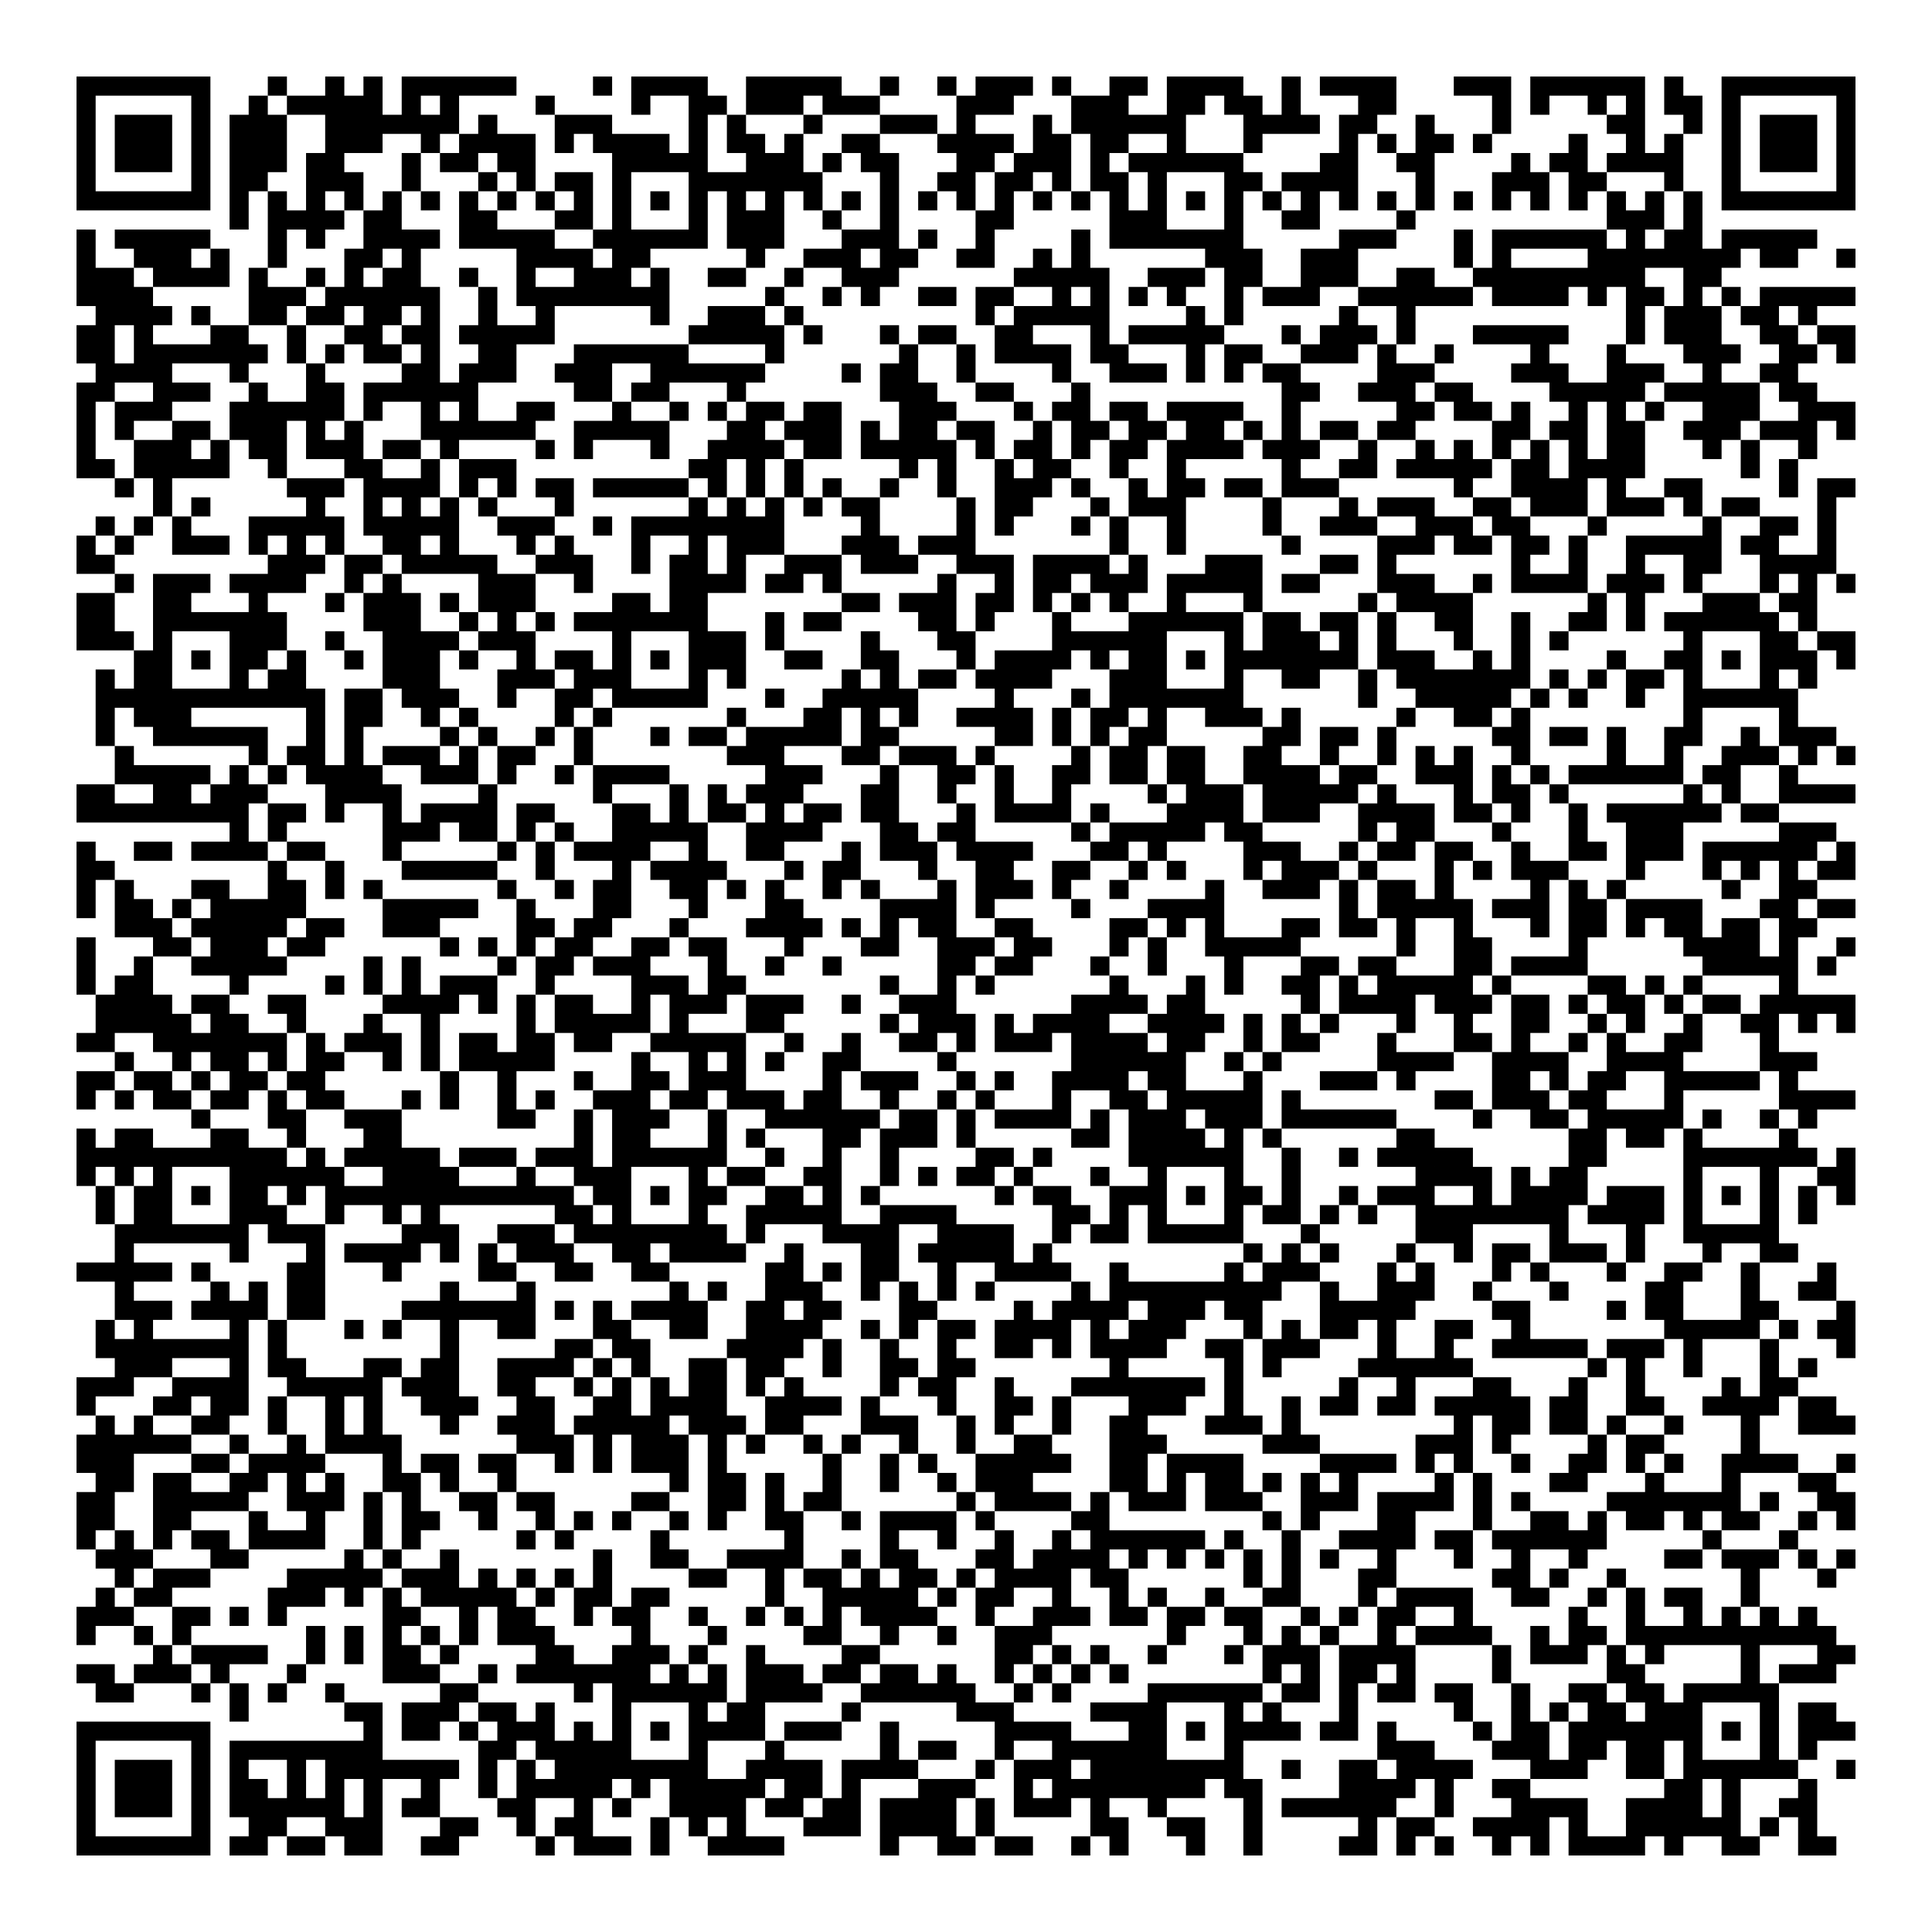 ﻿<?xml version="1.0" encoding="UTF-8"?>
<!DOCTYPE svg PUBLIC "-//W3C//DTD SVG 1.1//EN" "http://www.w3.org/Graphics/SVG/1.1/DTD/svg11.dtd">
<svg xmlns="http://www.w3.org/2000/svg" version="1.1" viewBox="0 0 101 101" stroke="none">
	<rect width="100%" height="100%" fill="#ffffff"/>
	<path d="M4,4h7v1h-7z M14,4h1v1h-1z M17,4h1v6h-1z M19,4h1v4h-1z M21,4h6v1h-6z M31,4h1v1h-1z M33,4h4v1h-4z M39,4h3v2h-3z M42,4h2v1h-2z M46,4h1v1h-1z M49,4h1v1h-1z M51,4h2v2h-2z M53,4h1v1h-1z M55,4h1v1h-1z M58,4h1v4h-1z M59,4h1v1h-1z M61,4h1v5h-1z M62,4h3v1h-3z M67,4h1v3h-1z M69,4h4v1h-4z M76,4h3v1h-3z M80,4h6v1h-6z M87,4h1v2h-1z M90,4h7v1h-7z M4,5h1v6h-1z M10,5h1v6h-1z M13,5h1v5h-1z M15,5h2v1h-2z M18,5h1v3h-1z M21,5h1v2h-1z M23,5h1v2h-1z M28,5h1v1h-1z M33,5h1v1h-1z M36,5h1v8h-1z M37,5h1v1h-1z M43,5h3v1h-3z M50,5h1v6h-1z M56,5h2v2h-2z M62,5h1v1h-1z M64,5h2v1h-2z M71,5h2v1h-2z M78,5h1v2h-1z M80,5h1v1h-1z M83,5h1v1h-1z M85,5h1v4h-1z M88,5h1v2h-1z M90,5h1v6h-1z M96,5h1v6h-1z M6,6h3v3h-3z M12,6h1v6h-1z M14,6h1v3h-1z M20,6h1v1h-1z M22,6h1v2h-1z M25,6h1v2h-1z M29,6h3v1h-3z M38,6h1v2h-1z M42,6h1v1h-1z M46,6h3v1h-3z M54,6h1v3h-1z M59,6h2v1h-2z M65,6h2v1h-2z M68,6h1v1h-1z M70,6h1v5h-1z M71,6h1v1h-1z M74,6h1v5h-1z M84,6h1v1h-1z M92,6h3v3h-3z M24,7h1v2h-1z M26,7h2v2h-2z M29,7h1v1h-1z M31,7h4v1h-4z M39,7h1v3h-1z M41,7h1v3h-1z M44,7h2v1h-2z M49,7h1v1h-1z M51,7h2v1h-2z M55,7h1v3h-1z M57,7h1v3h-1z M65,7h1v1h-1z M72,7h1v1h-1z M75,7h1v1h-1z M77,7h1v1h-1z M82,7h1v4h-1z M87,7h1v3h-1z M16,8h1v5h-1z M21,8h1v2h-1z M23,8h1v1h-1z M32,8h1v8h-1z M33,8h3v1h-3z M40,8h1v5h-1z M43,8h1v1h-1z M45,8h2v1h-2z M51,8h1v1h-1z M53,8h1v2h-1z M59,8h2v1h-2z M62,8h3v1h-3z M69,8h1v2h-1z M73,8h1v1h-1z M79,8h1v2h-1z M81,8h1v1h-1z M84,8h1v1h-1z M86,8h1v1h-1z M18,9h1v2h-1z M25,9h1v1h-1z M27,9h1v1h-1z M29,9h2v1h-2z M37,9h2v1h-2z M42,9h1v2h-1z M46,9h1v6h-1z M49,9h1v1h-1z M52,9h1v3h-1z M58,9h1v4h-1z M60,9h1v4h-1z M64,9h1v8h-1z M65,9h1v1h-1z M67,9h2v1h-2z M78,9h1v2h-1z M80,9h1v2h-1z M83,9h1v1h-1z M5,10h5v1h-5z M14,10h1v4h-1z M20,10h1v3h-1z M22,10h1v1h-1z M24,10h1v3h-1z M26,10h1v1h-1z M28,10h1v1h-1z M30,10h1v2h-1z M34,10h1v1h-1z M38,10h1v3h-1z M44,10h1v1h-1z M48,10h1v1h-1z M54,10h1v1h-1z M56,10h1v1h-1z M62,10h1v1h-1z M66,10h1v1h-1z M68,10h1v2h-1z M72,10h1v1h-1z M76,10h1v1h-1z M84,10h1v2h-1z M86,10h1v2h-1z M88,10h1v9h-1z M91,10h5v1h-5z M15,11h1v1h-1z M17,11h1v1h-1z M19,11h1v3h-1z M25,11h1v2h-1z M29,11h1v1h-1z M39,11h1v3h-1z M43,11h1v1h-1z M51,11h1v3h-1z M59,11h1v2h-1z M67,11h1v1h-1z M73,11h1v1h-1z M85,11h1v7h-1z M4,12h1v4h-1z M6,12h5v1h-5z M21,12h1v4h-1z M22,12h1v1h-1z M26,12h3v1h-3z M31,12h1v1h-1z M33,12h3v1h-3z M44,12h1v3h-1z M45,12h1v1h-1z M48,12h1v1h-1z M56,12h1v3h-1z M61,12h3v1h-3z M70,12h3v1h-3z M76,12h1v2h-1z M78,12h6v1h-6z M87,12h1v2h-1z M90,12h5v1h-5z M7,13h3v1h-3z M11,13h1v2h-1z M18,13h1v3h-1z M27,13h4v1h-4z M33,13h1v1h-1z M42,13h2v1h-2z M47,13h1v1h-1z M50,13h1v1h-1z M54,13h1v2h-1z M63,13h1v1h-1z M65,13h1v2h-1z M68,13h3v2h-3z M78,13h1v3h-1z M83,13h2v2h-2z M86,13h1v1h-1z M89,13h2v1h-2z M92,13h2v1h-2z M96,13h1v1h-1z M5,14h1v7h-1z M6,14h1v3h-1z M8,14h3v1h-3z M13,14h1v3h-1z M16,14h1v1h-1z M20,14h1v3h-1z M24,14h1v1h-1z M27,14h1v2h-1z M30,14h2v2h-2z M34,14h1v3h-1z M37,14h2v1h-2z M41,14h1v1h-1z M45,14h1v2h-1z M53,14h1v1h-1z M55,14h1v3h-1z M57,14h1v5h-1z M60,14h3v1h-3z M73,14h2v2h-2z M77,14h1v1h-1z M79,14h3v2h-3z M82,14h1v1h-1z M89,14h1v1h-1z M7,15h1v5h-1z M14,15h2v1h-2z M17,15h1v2h-1z M19,15h1v4h-1z M22,15h1v8h-1z M25,15h1v5h-1z M28,15h1v3h-1z M29,15h1v1h-1z M33,15h1v1h-1z M40,15h1v1h-1z M43,15h1v1h-1z M48,15h2v1h-2z M51,15h2v1h-2z M59,15h1v1h-1z M61,15h1v1h-1z M66,15h3v1h-3z M71,15h2v1h-2z M75,15h2v1h-2z M83,15h1v1h-1z M86,15h1v1h-1z M90,15h1v1h-1z M92,15h5v1h-5z M8,16h1v1h-1z M10,16h1v1h-1z M14,16h1v1h-1z M16,16h1v1h-1z M37,16h3v2h-3z M41,16h1v1h-1z M51,16h1v1h-1z M53,16h1v3h-1z M54,16h1v1h-1z M56,16h1v1h-1z M62,16h1v4h-1z M70,16h1v3h-1z M73,16h1v2h-1z M87,16h1v2h-1z M89,16h1v8h-1z M91,16h2v1h-2z M94,16h1v1h-1z M4,17h1v2h-1z M11,17h2v2h-2z M15,17h1v2h-1z M18,17h1v1h-1z M21,17h1v1h-1z M24,17h1v1h-1z M26,17h1v3h-1z M27,17h1v1h-1z M36,17h1v1h-1z M40,17h1v2h-1z M42,17h1v1h-1z M46,17h1v1h-1z M48,17h2v1h-2z M52,17h1v2h-1z M59,17h3v1h-3z M63,17h1v1h-1z M67,17h1v1h-1z M69,17h1v2h-1z M71,17h1v1h-1z M77,17h5v1h-5z M92,17h2v1h-2z M95,17h2v1h-2z M8,18h1v4h-1z M9,18h2v1h-2z M13,18h1v1h-1z M17,18h1v1h-1z M20,18h1v1h-1z M30,18h6v1h-6z M47,18h1v7h-1z M50,18h1v2h-1z M54,18h2v1h-2z M58,18h1v2h-1z M64,18h2v1h-2z M68,18h1v1h-1z M72,18h1v3h-1z M75,18h1v1h-1z M80,18h1v2h-1z M84,18h1v9h-1z M90,18h1v1h-1z M93,18h1v3h-1z M94,18h1v1h-1z M96,18h1v1h-1z M6,19h1v1h-1z M12,19h1v1h-1z M16,19h1v5h-1z M21,19h1v2h-1z M24,19h1v4h-1z M29,19h3v1h-3z M34,19h6v1h-6z M44,19h1v1h-1z M46,19h1v2h-1z M55,19h1v1h-1z M59,19h2v1h-2z M64,19h1v1h-1z M66,19h2v1h-2z M73,19h1v4h-1z M74,19h1v1h-1z M79,19h1v1h-1z M81,19h1v2h-1z M85,19h2v1h-2z M92,19h1v1h-1z M4,20h1v5h-1z M9,20h2v1h-2z M13,20h1v4h-1z M17,20h1v2h-1z M19,20h2v1h-2z M23,20h1v1h-1z M30,20h2v1h-2z M33,20h2v1h-2z M38,20h1v1h-1z M48,20h1v4h-1z M51,20h2v1h-2z M56,20h1v4h-1z M67,20h1v6h-1z M68,20h1v1h-1z M71,20h1v1h-1z M75,20h2v1h-2z M82,20h1v7h-1z M83,20h1v1h-1z M85,20h1v1h-1z M87,20h2v1h-2z M90,20h2v2h-2z M94,20h1v4h-1z M6,21h2v1h-2z M12,21h1v2h-1z M14,21h1v4h-1z M15,21h1v1h-1z M19,21h1v1h-1z M27,21h2v1h-2z M32,21h1v2h-1z M35,21h1v1h-1z M37,21h1v1h-1z M39,21h1v5h-1z M40,21h1v1h-1z M42,21h2v3h-2z M49,21h1v1h-1z M53,21h1v1h-1z M55,21h1v1h-1z M58,21h2v1h-2z M61,21h4v1h-4z M74,21h1v1h-1z M76,21h2v1h-2z M79,21h1v2h-1z M86,21h1v1h-1z M95,21h2v1h-2z M6,22h1v1h-1z M9,22h1v3h-1z M10,22h1v1h-1z M18,22h1v3h-1z M23,22h1v2h-1z M25,22h3v1h-3z M30,22h2v1h-2z M33,22h2v1h-2z M38,22h1v2h-1z M41,22h1v1h-1z M45,22h1v2h-1z M50,22h2v1h-2z M54,22h1v4h-1z M57,22h1v1h-1z M59,22h2v1h-2z M62,22h2v2h-2z M65,22h1v1h-1z M69,22h2v1h-2z M72,22h1v1h-1z M78,22h1v2h-1z M81,22h1v1h-1z M85,22h1v3h-1z M88,22h1v1h-1z M90,22h1v1h-1z M92,22h2v1h-2z M96,22h1v1h-1z M7,23h2v2h-2z M11,23h1v2h-1z M17,23h1v1h-1z M20,23h2v1h-2z M28,23h1v1h-1z M30,23h1v1h-1z M34,23h1v1h-1z M37,23h1v3h-1z M40,23h1v1h-1z M46,23h1v1h-1z M49,23h1v3h-1z M51,23h1v1h-1z M53,23h1v1h-1z M58,23h2v1h-2z M61,23h1v6h-1z M64,23h1v1h-1z M66,23h1v1h-1z M68,23h1v1h-1z M71,23h1v2h-1z M74,23h1v2h-1z M76,23h1v3h-1z M80,23h1v4h-1z M91,23h1v2h-1z M5,24h1v1h-1z M10,24h1v1h-1z M19,24h1v4h-1z M22,24h1v2h-1z M24,24h3v1h-3z M36,24h1v1h-1z M41,24h1v2h-1z M52,24h1v4h-1z M55,24h1v1h-1z M58,24h1v1h-1z M70,24h1v1h-1z M73,24h1v1h-1z M75,24h1v1h-1z M77,24h1v1h-1z M79,24h1v2h-1z M83,24h1v1h-1z M93,24h1v2h-1z M6,25h1v1h-1z M8,25h1v2h-1z M15,25h3v1h-3z M20,25h2v1h-2z M24,25h1v1h-1z M26,25h1v1h-1z M28,25h2v1h-2z M31,25h5v1h-5z M43,25h1v1h-1z M46,25h1v1h-1z M53,25h1v2h-1z M56,25h1v1h-1z M59,25h1v2h-1z M62,25h1v1h-1z M64,25h2v1h-2z M68,25h2v1h-2z M81,25h1v2h-1z M87,25h2v1h-2z M95,25h1v5h-1z M96,25h1v1h-1z M10,26h1v1h-1z M16,26h1v2h-1z M21,26h1v4h-1z M23,26h1v4h-1z M25,26h1v1h-1z M29,26h1v1h-1z M36,26h1v11h-1z M38,26h1v5h-1z M40,26h1v3h-1z M42,26h1v1h-1z M44,26h2v1h-2z M50,26h1v4h-1z M57,26h1v1h-1z M60,26h1v1h-1z M66,26h1v2h-1z M70,26h1v2h-1z M72,26h3v1h-3z M77,26h2v1h-2z M85,26h2v1h-2z M88,26h1v1h-1z M90,26h2v1h-2z M5,27h1v1h-1z M7,27h1v1h-1z M9,27h1v2h-1z M13,27h3v1h-3z M17,27h1v2h-1z M20,27h1v2h-1z M22,27h1v1h-1z M26,27h3v1h-3z M31,27h1v1h-1z M33,27h3v1h-3z M37,27h1v1h-1z M39,27h1v2h-1z M45,27h1v3h-1z M56,27h1v1h-1z M58,27h1v2h-1z M69,27h1v1h-1z M71,27h1v1h-1z M74,27h3v1h-3z M78,27h2v1h-2z M83,27h1v1h-1z M89,27h1v3h-1z M92,27h1v4h-1z M93,27h1v1h-1z M4,28h1v2h-1z M6,28h1v1h-1z M10,28h2v1h-2z M13,28h1v1h-1z M15,28h1v3h-1z M27,28h1v1h-1z M29,28h1v2h-1z M33,28h1v2h-1z M44,28h1v1h-1z M46,28h1v2h-1z M48,28h2v1h-2z M67,28h1v1h-1z M72,28h3v1h-3z M76,28h2v1h-2z M79,28h1v3h-1z M80,28h1v1h-1z M82,28h1v3h-1z M85,28h1v5h-1z M86,28h3v1h-3z M91,28h1v1h-1z M5,29h1v1h-1z M14,29h1v2h-1z M16,29h1v1h-1z M18,29h2v1h-2z M22,29h1v1h-1z M24,29h2v1h-2z M28,29h1v1h-1z M30,29h1v2h-1z M35,29h1v4h-1z M41,29h3v1h-3z M47,29h1v1h-1z M51,29h2v1h-2z M54,29h4v1h-4z M59,29h1v2h-1z M63,29h3v2h-3z M69,29h2v1h-2z M72,29h1v2h-1z M88,29h1v2h-1z M93,29h2v1h-2z M6,30h1v1h-1z M8,30h1v9h-1z M9,30h1v3h-1z M10,30h1v1h-1z M12,30h2v1h-2z M18,30h1v1h-1z M20,30h1v6h-1z M25,30h3v2h-3z M37,30h1v1h-1z M40,30h2v1h-2z M43,30h1v1h-1z M49,30h1v4h-1z M52,30h1v2h-1z M54,30h2v1h-2z M57,30h2v1h-2z M61,30h1v3h-1z M62,30h1v1h-1z M67,30h2v1h-2z M73,30h2v2h-2z M77,30h1v1h-1z M80,30h2v1h-2z M84,30h1v1h-1z M86,30h1v1h-1z M94,30h1v3h-1z M96,30h1v1h-1z M4,31h2v3h-2z M13,31h1v4h-1z M17,31h1v1h-1z M19,31h1v2h-1z M21,31h1v6h-1z M23,31h1v1h-1z M32,31h1v6h-1z M33,31h1v2h-1z M44,31h2v1h-2z M47,31h2v1h-2z M51,31h1v2h-1z M54,31h1v1h-1z M56,31h1v1h-1z M58,31h1v1h-1z M65,31h1v1h-1z M71,31h1v1h-1z M75,31h2v2h-2z M83,31h1v2h-1z M89,31h3v2h-3z M93,31h1v1h-1z M10,32h3v1h-3z M14,32h1v2h-1z M24,32h1v1h-1z M26,32h1v2h-1z M28,32h1v1h-1z M30,32h2v1h-2z M34,32h1v1h-1z M40,32h1v2h-1z M42,32h2v1h-2z M48,32h1v1h-1z M55,32h1v3h-1z M59,32h2v5h-2z M62,32h3v1h-3z M66,32h2v3h-2z M69,32h2v1h-2z M72,32h1v3h-1z M79,32h1v4h-1z M82,32h1v1h-1z M87,32h2v1h-2z M92,32h1v5h-1z M6,33h1v1h-1z M12,33h1v4h-1z M17,33h1v1h-1z M22,33h1v5h-1z M23,33h1v1h-1z M25,33h1v1h-1z M27,33h1v3h-1z M37,33h2v2h-2z M45,33h1v2h-1z M50,33h1v2h-1z M56,33h3v1h-3z M64,33h1v5h-1z M68,33h1v3h-1z M70,33h1v2h-1z M76,33h1v1h-1z M81,33h1v1h-1z M88,33h1v6h-1z M93,33h1v2h-1z M95,33h2v1h-2z M7,34h1v4h-1z M10,34h1v1h-1z M15,34h1v3h-1z M18,34h1v1h-1z M24,34h1v1h-1z M29,34h2v1h-2z M34,34h1v1h-1z M41,34h2v1h-2z M46,34h1v3h-1z M52,34h3v2h-3z M57,34h1v1h-1z M62,34h1v1h-1z M65,34h1v1h-1z M69,34h1v1h-1z M73,34h2v2h-2z M77,34h1v4h-1z M84,34h1v1h-1z M87,34h1v1h-1z M90,34h1v1h-1z M94,34h1v2h-1z M96,34h1v1h-1z M5,35h1v4h-1z M14,35h1v2h-1z M26,35h1v2h-1z M28,35h1v1h-1z M30,35h2v1h-2z M38,35h1v1h-1z M44,35h1v2h-1z M48,35h2v1h-2z M51,35h1v1h-1z M58,35h1v3h-1z M67,35h1v1h-1z M71,35h1v2h-1z M75,35h2v2h-2z M78,35h1v2h-1z M81,35h1v1h-1z M83,35h1v1h-1z M85,35h2v1h-2z M6,36h1v1h-1z M9,36h3v1h-3z M13,36h1v1h-1z M16,36h1v5h-1z M18,36h1v6h-1z M19,36h1v2h-1z M23,36h1v1h-1z M29,36h2v1h-2z M33,36h3v1h-3z M40,36h1v1h-1z M43,36h1v3h-1z M45,36h1v4h-1z M47,36h1v2h-1z M52,36h1v3h-1z M56,36h1v1h-1z M61,36h3v1h-3z M74,36h1v1h-1z M80,36h1v1h-1z M82,36h1v1h-1z M85,36h1v1h-1z M89,36h3v1h-3z M93,36h1v3h-1z M9,37h1v2h-1z M24,37h1v1h-1z M29,37h1v1h-1z M31,37h1v1h-1z M38,37h1v1h-1z M42,37h1v2h-1z M50,37h2v1h-2z M53,37h1v2h-1z M55,37h1v2h-1z M57,37h1v2h-1z M60,37h1v2h-1z M63,37h1v1h-1z M65,37h1v1h-1z M67,37h1v2h-1z M73,37h1v1h-1z M76,37h1v1h-1z M79,37h1v3h-1z M10,38h4v1h-4z M23,38h1v1h-1z M25,38h1v1h-1z M28,38h1v1h-1z M30,38h1v2h-1z M34,38h1v1h-1z M36,38h2v1h-2z M39,38h2v2h-2z M41,38h1v1h-1z M46,38h1v1h-1z M59,38h1v3h-1z M66,38h1v5h-1z M69,38h2v1h-2z M72,38h1v2h-1z M78,38h1v1h-1z M81,38h2v1h-2z M84,38h1v3h-1z M87,38h1v3h-1z M91,38h1v2h-1z M94,38h2v1h-2z M6,39h1v2h-1z M13,39h1v1h-1z M15,39h1v1h-1z M20,39h3v1h-3z M24,39h1v2h-1z M26,39h2v1h-2z M38,39h1v1h-1z M44,39h1v1h-1z M47,39h3v1h-3z M51,39h1v1h-1z M56,39h1v2h-1z M58,39h1v2h-1z M61,39h2v2h-2z M65,39h1v2h-1z M69,39h1v1h-1z M74,39h1v2h-1z M76,39h1v4h-1z M90,39h1v3h-1z M92,39h1v1h-1z M94,39h1v1h-1z M96,39h1v1h-1z M7,40h4v1h-4z M12,40h1v5h-1z M14,40h1v1h-1z M17,40h1v3h-1z M19,40h1v2h-1z M22,40h2v1h-2z M26,40h1v1h-1z M29,40h1v1h-1z M31,40h4v1h-4z M40,40h1v5h-1z M41,40h2v1h-2z M46,40h1v5h-1z M49,40h2v1h-2z M52,40h1v3h-1z M55,40h1v3h-1z M67,40h2v3h-2z M70,40h2v1h-2z M75,40h1v1h-1z M78,40h1v2h-1z M80,40h1v1h-1z M82,40h2v1h-2z M85,40h2v1h-2z M89,40h1v1h-1z M93,40h1v2h-1z M4,41h2v2h-2z M8,41h2v2h-2z M11,41h1v2h-1z M13,41h1v1h-1z M20,41h1v4h-1z M25,41h1v3h-1z M31,41h1v1h-1z M35,41h1v3h-1z M37,41h1v2h-1z M39,41h1v1h-1z M41,41h1v1h-1z M45,41h1v2h-1z M49,41h1v1h-1z M60,41h1v1h-1z M62,41h3v2h-3z M69,41h2v1h-2z M72,41h1v2h-1z M79,41h1v2h-1z M81,41h1v1h-1z M88,41h1v2h-1z M94,41h3v1h-3z M6,42h2v1h-2z M10,42h1v1h-1z M14,42h2v1h-2z M22,42h3v1h-3z M27,42h2v1h-2z M32,42h2v3h-2z M38,42h1v1h-1z M42,42h2v1h-2z M50,42h1v3h-1z M53,42h2v1h-2z M57,42h1v1h-1z M61,42h1v2h-1z M71,42h1v2h-1z M73,42h2v2h-2z M77,42h1v1h-1z M82,42h1v3h-1z M84,42h4v1h-4z M89,42h1v1h-1z M91,42h2v1h-2z M14,43h1v1h-1z M21,43h2v1h-2z M24,43h1v1h-1z M27,43h1v1h-1z M29,43h1v1h-1z M34,43h1v1h-1z M36,43h1v5h-1z M39,43h1v2h-1z M41,43h2v1h-2z M47,43h1v2h-1z M49,43h1v1h-1z M56,43h1v1h-1z M58,43h3v1h-3z M62,43h1v1h-1z M64,43h2v1h-2z M78,43h1v1h-1z M85,43h3v2h-3z M93,43h1v10h-1z M94,43h2v1h-2z M4,44h1v4h-1z M7,44h2v1h-2z M10,44h2v1h-2z M13,44h1v1h-1z M15,44h2v1h-2z M26,44h1v1h-1z M28,44h1v2h-1z M30,44h2v1h-2z M44,44h1v2h-1z M48,44h1v2h-1z M51,44h2v3h-2z M53,44h1v1h-1z M57,44h2v1h-2z M60,44h1v1h-1z M65,44h3v1h-3z M70,44h1v1h-1z M72,44h2v1h-2z M75,44h1v4h-1z M76,44h1v1h-1z M79,44h1v2h-1z M83,44h1v1h-1z M89,44h4v1h-4z M94,44h1v1h-1z M96,44h1v2h-1z M5,45h1v1h-1z M14,45h1v4h-1z M17,45h1v2h-1z M21,45h5v1h-5z M32,45h1v3h-1z M34,45h2v1h-2z M37,45h1v1h-1z M41,45h1v1h-1z M43,45h1v2h-1z M55,45h2v1h-2z M59,45h1v1h-1z M61,45h1v1h-1z M65,45h1v1h-1z M67,45h2v2h-2z M69,45h1v1h-1z M71,45h1v1h-1z M77,45h1v1h-1z M80,45h1v4h-1z M81,45h1v1h-1z M85,45h1v1h-1z M89,45h1v1h-1z M91,45h1v1h-1z M95,45h1v1h-1z M6,46h1v3h-1z M10,46h2v1h-2z M15,46h1v2h-1z M19,46h1v1h-1z M26,46h1v1h-1z M29,46h1v1h-1z M31,46h1v3h-1z M35,46h1v1h-1z M38,46h1v1h-1z M40,46h1v3h-1z M45,46h1v1h-1z M49,46h1v8h-1z M53,46h1v1h-1z M55,46h1v1h-1z M58,46h1v1h-1z M63,46h1v4h-1z M66,46h1v1h-1z M70,46h1v3h-1z M72,46h2v2h-2z M82,46h1v5h-1z M84,46h1v1h-1z M90,46h1v1h-1z M94,46h1v1h-1z M7,47h1v2h-1z M9,47h1v1h-1z M11,47h3v4h-3z M20,47h3v2h-3z M23,47h2v1h-2z M27,47h1v3h-1z M41,47h1v3h-1z M46,47h3v1h-3z M51,47h1v1h-1z M56,47h1v1h-1z M60,47h3v1h-3z M74,47h1v1h-1z M76,47h1v8h-1z M78,47h2v1h-2z M83,47h1v2h-1z M85,47h4v1h-4z M92,47h1v1h-1z M95,47h2v1h-2z M8,48h1v2h-1z M10,48h1v1h-1z M16,48h2v1h-2z M28,48h1v1h-1z M30,48h1v2h-1z M35,48h1v1h-1z M39,48h1v1h-1z M42,48h1v1h-1z M44,48h1v1h-1z M46,48h1v2h-1z M48,48h1v1h-1z M52,48h2v1h-2z M58,48h2v1h-2z M61,48h1v1h-1z M67,48h2v1h-2z M71,48h1v1h-1z M73,48h1v2h-1z M85,48h1v1h-1z M87,48h2v1h-2z M90,48h2v3h-2z M94,48h1v1h-1z M4,49h1v3h-1z M9,49h1v1h-1z M15,49h2v1h-2z M23,49h1v1h-1z M25,49h1v1h-1z M29,49h1v2h-1z M33,49h1v5h-1z M34,49h1v1h-1z M36,49h2v1h-2z M45,49h1v1h-1z M50,49h2v1h-2z M53,49h2v1h-2z M58,49h1v1h-1z M60,49h1v2h-1z M64,49h4v1h-4z M77,49h1v2h-1z M88,49h2v1h-2z M96,49h1v1h-1z M7,50h1v4h-1z M10,50h1v1h-1z M14,50h1v1h-1z M19,50h1v2h-1z M21,50h1v3h-1z M26,50h1v1h-1z M28,50h1v2h-1z M31,50h2v1h-2z M37,50h1v3h-1z M40,50h1v1h-1z M43,50h1v1h-1z M50,50h1v1h-1z M52,50h2v1h-2z M57,50h1v1h-1z M64,50h1v2h-1z M68,50h1v3h-1z M69,50h1v1h-1z M71,50h2v1h-2z M79,50h3v1h-3z M89,50h1v1h-1z M92,50h1v1h-1z M95,50h1v1h-1z M6,51h1v3h-1z M12,51h1v1h-1z M17,51h1v1h-1z M23,51h3v1h-3z M34,51h2v1h-2z M38,51h1v1h-1z M46,51h1v1h-1z M51,51h1v1h-1z M58,51h1v2h-1z M62,51h1v4h-1z M67,51h1v1h-1z M70,51h1v2h-1z M72,51h4v1h-4z M78,51h1v1h-1z M83,51h2v1h-2z M86,51h1v1h-1z M88,51h1v1h-1z M5,52h1v3h-1z M8,52h1v3h-1z M10,52h2v1h-2z M14,52h2v1h-2z M20,52h1v1h-1z M22,52h1v4h-1z M23,52h1v1h-1z M25,52h1v1h-1z M27,52h1v4h-1z M29,52h2v2h-2z M35,52h1v3h-1z M36,52h1v1h-1z M39,52h2v2h-2z M41,52h1v1h-1z M44,52h1v1h-1z M47,52h2v1h-2z M56,52h2v5h-2z M59,52h1v1h-1z M61,52h1v9h-1z M71,52h3v1h-3z M75,52h1v1h-1z M77,52h1v1h-1z M79,52h1v6h-1z M80,52h1v2h-1z M82,52h1v1h-1z M84,52h2v1h-2z M87,52h1v1h-1z M89,52h2v1h-2z M92,52h1v4h-1z M94,52h3v1h-3z M9,53h1v3h-1z M11,53h2v3h-2z M15,53h1v1h-1z M19,53h1v2h-1z M31,53h2v1h-2z M46,53h1v1h-1z M48,53h1v2h-1z M50,53h1v2h-1z M52,53h1v2h-1z M54,53h2v1h-2z M60,53h1v1h-1z M63,53h1v1h-1z M65,53h1v2h-1z M67,53h1v2h-1z M69,53h1v1h-1z M73,53h1v1h-1z M83,53h1v1h-1z M85,53h1v1h-1z M88,53h1v2h-1z M91,53h1v1h-1z M94,53h1v1h-1z M96,53h1v1h-1z M4,54h1v1h-1z M10,54h1v1h-1z M13,54h2v1h-2z M16,54h1v4h-1z M18,54h1v1h-1z M20,54h1v2h-1z M24,54h2v2h-2z M28,54h1v2h-1z M30,54h2v1h-2z M34,54h1v1h-1z M36,54h1v4h-1z M37,54h2v1h-2z M41,54h1v1h-1z M44,54h1v2h-1z M47,54h1v1h-1z M53,54h2v1h-2z M58,54h2v2h-2z M68,54h1v1h-1z M72,54h1v2h-1z M77,54h1v1h-1z M82,54h1v1h-1z M84,54h1v3h-1z M87,54h1v5h-1z M6,55h1v1h-1z M14,55h1v1h-1z M17,55h1v1h-1z M26,55h1v4h-1z M33,55h1v6h-1z M38,55h1v3h-1z M40,55h1v1h-1z M43,55h1v10h-1z M49,55h1v1h-1z M60,55h1v2h-1z M64,55h1v1h-1z M66,55h1v1h-1z M73,55h3v1h-3z M78,55h1v3h-1z M80,55h2v1h-2z M85,55h2v1h-2z M93,55h1v3h-1z M94,55h1v1h-1z M4,56h2v1h-2z M7,56h2v1h-2z M10,56h1v1h-1z M12,56h2v1h-2z M15,56h1v1h-1z M23,56h1v2h-1z M30,56h1v1h-1z M34,56h1v1h-1z M37,56h1v1h-1z M45,56h3v1h-3z M50,56h1v1h-1z M52,56h1v1h-1z M55,56h1v3h-1z M58,56h1v2h-1z M65,56h1v3h-1z M69,56h3v1h-3z M73,56h1v1h-1z M81,56h1v1h-1z M83,56h1v5h-1z M88,56h4v1h-4z M4,57h1v1h-1z M6,57h1v1h-1z M8,57h2v1h-2z M11,57h2v1h-2z M14,57h1v2h-1z M17,57h1v1h-1z M21,57h1v1h-1z M28,57h1v1h-1z M31,57h2v1h-2z M35,57h1v1h-1z M39,57h2v1h-2z M42,57h1v2h-1z M46,57h1v1h-1z M49,57h1v1h-1z M51,57h1v1h-1z M59,57h1v4h-1z M62,57h3v1h-3z M67,57h1v2h-1z M75,57h2v1h-2z M80,57h1v2h-1z M82,57h1v1h-1z M94,57h3v1h-3z M10,58h1v1h-1z M15,58h1v2h-1z M18,58h3v1h-3z M27,58h1v1h-1z M30,58h1v4h-1z M32,58h1v8h-1z M34,58h1v1h-1z M37,58h1v3h-1z M40,58h2v1h-2z M44,58h2v1h-2z M47,58h2v2h-2z M50,58h1v2h-1z M52,58h3v1h-3z M57,58h1v2h-1z M60,58h1v7h-1z M63,58h2v1h-2z M68,58h5v1h-5z M77,58h1v1h-1z M81,58h1v1h-1z M84,58h3v1h-3z M89,58h1v1h-1z M92,58h1v1h-1z M94,58h1v1h-1z M4,59h1v3h-1z M6,59h2v2h-2z M11,59h2v2h-2z M19,59h2v2h-2z M39,59h1v1h-1z M44,59h1v1h-1z M46,59h1v3h-1z M56,59h1v1h-1z M62,59h1v2h-1z M64,59h1v6h-1z M66,59h1v1h-1z M73,59h2v2h-2z M82,59h1v4h-1z M85,59h2v1h-2z M88,59h1v6h-1z M93,59h1v2h-1z M5,60h1v1h-1z M8,60h1v5h-1z M9,60h2v1h-2z M13,60h2v2h-2z M16,60h1v2h-1z M18,60h1v1h-1z M21,60h2v3h-2z M24,60h3v1h-3z M28,60h2v1h-2z M34,60h3v1h-3z M40,60h1v1h-1z M51,60h2v1h-2z M54,60h1v1h-1z M63,60h1v1h-1z M67,60h1v4h-1z M70,60h1v1h-1z M72,60h1v1h-1z M75,60h2v2h-2z M89,60h4v1h-4z M94,60h1v1h-1z M96,60h1v3h-1z M6,61h1v1h-1z M12,61h1v5h-1z M15,61h1v2h-1z M17,61h1v3h-1z M20,61h1v3h-1z M23,61h1v2h-1z M27,61h1v2h-1z M31,61h1v2h-1z M36,61h1v5h-1z M38,61h2v1h-2z M42,61h1v1h-1z M48,61h1v1h-1z M50,61h2v1h-2z M53,61h1v1h-1z M57,61h1v1h-1z M74,61h1v4h-1z M77,61h1v3h-1z M79,61h1v3h-1z M81,61h1v5h-1z M92,61h1v5h-1z M95,61h1v1h-1z M5,62h1v2h-1z M7,62h1v3h-1z M10,62h1v1h-1z M13,62h1v2h-1z M18,62h2v1h-2z M24,62h3v1h-3z M28,62h2v1h-2z M34,62h1v1h-1z M37,62h1v1h-1z M40,62h2v2h-2z M45,62h1v1h-1z M52,62h1v1h-1z M54,62h2v1h-2z M58,62h1v3h-1z M59,62h1v1h-1z M62,62h1v1h-1z M65,62h1v1h-1z M70,62h1v1h-1z M72,62h2v1h-2z M80,62h1v2h-1z M84,62h3v2h-3z M90,62h1v1h-1z M94,62h1v2h-1z M14,63h1v2h-1z M22,63h1v2h-1z M29,63h2v1h-2z M39,63h1v2h-1z M42,63h1v1h-1z M46,63h4v1h-4z M55,63h2v1h-2z M66,63h1v1h-1z M69,63h1v1h-1z M71,63h1v1h-1z M75,63h2v2h-2z M78,63h1v1h-1z M83,63h1v1h-1z M6,64h1v5h-1z M9,64h3v1h-3z M15,64h2v1h-2z M21,64h1v2h-1z M23,64h1v2h-1z M26,64h3v1h-3z M30,64h2v1h-2z M33,64h3v1h-3z M37,64h1v2h-1z M44,64h3v1h-3z M49,64h4v2h-4z M55,64h1v1h-1z M57,64h1v1h-1z M61,64h3v1h-3z M68,64h1v1h-1z M85,64h1v2h-1z M89,64h3v1h-3z M16,65h1v4h-1z M18,65h3v1h-3z M25,65h1v2h-1z M27,65h3v1h-3z M33,65h1v2h-1z M35,65h1v1h-1z M38,65h1v1h-1z M41,65h1v3h-1z M45,65h2v2h-2z M48,65h1v1h-1z M54,65h1v2h-1z M65,65h1v1h-1z M67,65h1v2h-1z M69,65h1v1h-1z M73,65h1v1h-1z M76,65h1v1h-1z M78,65h2v1h-2z M82,65h2v1h-2z M89,65h1v1h-1z M93,65h1v1h-1z M4,66h2v1h-2z M7,66h2v1h-2z M10,66h1v1h-1z M15,66h1v3h-1z M20,66h1v1h-1z M26,66h1v1h-1z M29,66h2v1h-2z M34,66h1v1h-1z M40,66h1v6h-1z M43,66h1v1h-1z M49,66h1v2h-1z M52,66h2v1h-2z M55,66h1v1h-1z M58,66h1v3h-1z M64,66h1v3h-1z M66,66h1v2h-1z M68,66h1v1h-1z M72,66h1v6h-1z M74,66h1v2h-1z M78,66h1v1h-1z M80,66h1v1h-1z M84,66h1v1h-1z M87,66h1v4h-1z M88,66h1v1h-1z M91,66h1v4h-1z M95,66h1v2h-1z M11,67h1v2h-1z M13,67h1v2h-1z M23,67h1v8h-1z M27,67h1v3h-1z M35,67h1v3h-1z M37,67h1v1h-1z M42,67h1v3h-1z M45,67h1v1h-1z M47,67h1v3h-1z M51,67h1v1h-1z M56,67h1v2h-1z M59,67h5v1h-5z M65,67h1v3h-1z M69,67h1v3h-1z M73,67h1v2h-1z M77,67h1v1h-1z M81,67h1v1h-1z M86,67h1v2h-1z M94,67h1v1h-1z M7,68h1v4h-1z M8,68h1v1h-1z M10,68h1v1h-1z M12,68h1v6h-1z M21,68h2v1h-2z M24,68h3v1h-3z M29,68h1v1h-1z M31,68h1v2h-1z M33,68h2v1h-2z M36,68h1v2h-1z M39,68h1v5h-1z M43,68h1v1h-1z M48,68h1v1h-1z M53,68h1v3h-1z M55,68h1v3h-1z M57,68h1v3h-1z M60,68h2v2h-2z M62,68h1v1h-1z M70,68h2v1h-2z M78,68h2v1h-2z M84,68h1v1h-1z M92,68h1v1h-1z M96,68h1v3h-1z M5,69h1v2h-1z M14,69h1v3h-1z M18,69h1v1h-1z M20,69h1v1h-1z M26,69h1v1h-1z M32,69h1v2h-1z M41,69h1v2h-1z M45,69h1v1h-1z M49,69h1v5h-1z M50,69h1v1h-1z M52,69h1v2h-1z M54,69h1v1h-1z M59,69h1v2h-1z M67,69h1v2h-1z M70,69h1v1h-1z M75,69h1v3h-1z M76,69h1v1h-1z M79,69h1v2h-1z M88,69h3v1h-3z M93,69h1v1h-1z M95,69h1v1h-1z M6,70h1v3h-1z M8,70h4v1h-4z M29,70h2v1h-2z M33,70h1v2h-1z M38,70h1v1h-1z M43,70h1v2h-1z M46,70h1v3h-1z M58,70h1v3h-1z M60,70h1v1h-1z M63,70h2v1h-2z M66,70h1v2h-1z M68,70h1v1h-1z M78,70h1v1h-1z M80,70h3v1h-3z M84,70h3v1h-3z M88,70h1v2h-1z M92,70h1v4h-1z M8,71h1v1h-1z M15,71h1v2h-1z M19,71h1v5h-1z M20,71h1v1h-1z M22,71h1v3h-1z M26,71h4v1h-4z M31,71h1v1h-1z M36,71h2v4h-2z M47,71h1v1h-1z M50,71h1v1h-1z M64,71h1v4h-1z M71,71h1v1h-1z M73,71h1v3h-1z M74,71h1v1h-1z M76,71h1v1h-1z M83,71h1v1h-1z M85,71h1v3h-1z M94,71h1v1h-1z M4,72h2v1h-2z M9,72h3v1h-3z M16,72h3v1h-3z M21,72h1v1h-1z M26,72h2v1h-2z M30,72h1v1h-1z M32,72h1v3h-1z M34,72h1v5h-1z M41,72h1v3h-1z M48,72h1v1h-1z M52,72h1v3h-1z M56,72h2v1h-2z M59,72h1v7h-1z M60,72h2v2h-2z M62,72h1v1h-1z M70,72h1v2h-1z M77,72h2v2h-2z M82,72h1v3h-1z M90,72h1v2h-1z M93,72h1v1h-1z M4,73h1v1h-1z M8,73h2v1h-2z M11,73h1v2h-1z M14,73h1v2h-1z M17,73h1v3h-1z M24,73h1v1h-1z M27,73h2v3h-2z M31,73h1v4h-1z M35,73h1v1h-1z M40,73h1v2h-1z M42,73h2v1h-2z M45,73h1v2h-1z M53,73h1v1h-1z M55,73h1v2h-1z M67,73h1v3h-1z M69,73h1v1h-1z M72,73h1v1h-1z M75,73h2v1h-2z M79,73h1v2h-1z M81,73h1v2h-1z M86,73h1v1h-1z M89,73h1v1h-1z M91,73h1v4h-1z M94,73h2v2h-2z M5,74h1v6h-1z M7,74h1v2h-1z M10,74h1v1h-1z M26,74h1v1h-1z M30,74h1v1h-1z M33,74h1v3h-1z M38,74h1v1h-1z M46,74h2v1h-2z M50,74h1v2h-1z M58,74h1v4h-1z M63,74h1v1h-1z M65,74h1v1h-1z M76,74h1v3h-1z M78,74h1v2h-1z M84,74h1v1h-1z M87,74h1v1h-1z M96,74h1v1h-1z M4,75h1v2h-1z M6,75h1v3h-1z M8,75h2v1h-2z M12,75h1v1h-1z M15,75h1v4h-1z M18,75h1v1h-1z M20,75h1v3h-1z M29,75h1v2h-1z M35,75h1v3h-1z M37,75h1v5h-1z M39,75h1v1h-1z M42,75h1v1h-1z M44,75h1v1h-1z M47,75h1v1h-1z M53,75h2v2h-2z M60,75h1v1h-1z M66,75h1v1h-1z M68,75h1v1h-1z M74,75h2v1h-2z M83,75h1v2h-1z M85,75h2v1h-2z M10,76h2v1h-2z M13,76h2v1h-2z M16,76h1v1h-1z M22,76h2v1h-2z M25,76h2v1h-2z M43,76h1v3h-1z M46,76h1v2h-1z M48,76h1v1h-1z M51,76h2v2h-2z M55,76h1v1h-1z M61,76h4v1h-4z M69,76h4v1h-4z M74,76h1v1h-1z M79,76h1v1h-1z M82,76h1v2h-1z M85,76h1v1h-1z M87,76h1v1h-1z M90,76h1v4h-1z M92,76h2v1h-2z M96,76h1v1h-1z M8,77h2v3h-2z M12,77h2v1h-2z M17,77h1v2h-1z M21,77h1v4h-1z M23,77h1v1h-1z M26,77h1v1h-1z M38,77h1v2h-1z M40,77h1v3h-1z M49,77h1v1h-1z M53,77h1v2h-1z M61,77h1v2h-1z M63,77h2v2h-2z M66,77h1v1h-1z M68,77h1v3h-1z M70,77h1v2h-1z M75,77h1v2h-1z M77,77h1v3h-1z M81,77h1v1h-1z M86,77h1v3h-1z M94,77h2v1h-2z M4,78h1v3h-1z M10,78h3v1h-3z M16,78h1v3h-1z M19,78h1v3h-1z M24,78h2v1h-2z M27,78h2v1h-2z M33,78h2v1h-2z M42,78h1v1h-1z M50,78h1v1h-1z M52,78h1v1h-1z M54,78h2v1h-2z M57,78h1v5h-1z M60,78h1v1h-1z M65,78h1v1h-1z M69,78h1v1h-1z M72,78h2v3h-2z M74,78h1v1h-1z M79,78h1v1h-1z M84,78h2v1h-2z M87,78h3v1h-3z M92,78h1v1h-1z M95,78h2v1h-2z M13,79h1v2h-1z M22,79h1v1h-1z M25,79h1v1h-1z M28,79h1v1h-1z M30,79h1v1h-1z M32,79h1v1h-1z M35,79h1v1h-1z M41,79h1v3h-1z M44,79h1v1h-1z M46,79h4v1h-4z M51,79h1v1h-1z M56,79h1v1h-1z M66,79h1v1h-1z M80,79h2v2h-2z M83,79h1v2h-1z M85,79h1v1h-1z M88,79h1v1h-1z M91,79h1v1h-1z M94,79h1v1h-1z M96,79h1v1h-1z M6,80h1v3h-1z M8,80h1v1h-1z M10,80h2v1h-2z M14,80h2v1h-2z M27,80h1v1h-1z M29,80h1v1h-1z M34,80h1v2h-1z M46,80h1v2h-1z M49,80h1v1h-1z M52,80h1v4h-1z M55,80h1v5h-1z M58,80h5v1h-5z M64,80h1v1h-1z M67,80h1v4h-1z M70,80h2v1h-2z M75,80h2v1h-2z M78,80h2v1h-2z M82,80h1v2h-1z M89,80h1v1h-1z M93,80h1v1h-1z M5,81h1v1h-1z M7,81h1v1h-1z M11,81h2v1h-2z M18,81h1v3h-1z M20,81h1v1h-1z M23,81h1v3h-1z M31,81h1v3h-1z M35,81h1v1h-1z M38,81h3v1h-3z M44,81h1v1h-1z M47,81h1v4h-1z M51,81h1v1h-1z M54,81h1v2h-1z M56,81h1v1h-1z M59,81h1v1h-1z M61,81h1v1h-1z M63,81h1v1h-1z M65,81h1v2h-1z M69,81h1v1h-1z M72,81h1v2h-1z M76,81h1v1h-1z M79,81h1v3h-1z M87,81h2v1h-2z M90,81h3v1h-3z M94,81h1v1h-1z M96,81h1v1h-1z M8,82h3v1h-3z M15,82h2v2h-2z M17,82h1v1h-1z M19,82h1v1h-1z M21,82h2v1h-2z M25,82h1v2h-1z M27,82h1v1h-1z M29,82h1v1h-1z M36,82h2v1h-2z M40,82h1v2h-1z M42,82h2v1h-2z M45,82h1v3h-1z M48,82h1v1h-1z M50,82h1v1h-1z M53,82h1v1h-1z M58,82h1v3h-1z M71,82h1v2h-1z M78,82h1v1h-1z M81,82h1v1h-1z M84,82h1v1h-1z M91,82h1v2h-1z M95,82h1v1h-1z M5,83h1v2h-1z M7,83h2v1h-2z M14,83h1v2h-1z M20,83h1v5h-1z M22,83h1v1h-1z M24,83h1v3h-1z M26,83h1v3h-1z M28,83h1v1h-1z M30,83h1v2h-1z M33,83h1v6h-1z M34,83h1v1h-1z M43,83h1v3h-1z M44,83h1v1h-1z M46,83h1v3h-1z M49,83h1v1h-1z M51,83h1v2h-1z M60,83h1v1h-1z M63,83h1v1h-1z M66,83h1v1h-1z M73,83h4v1h-4z M80,83h1v1h-1z M83,83h1v1h-1z M85,83h1v3h-1z M87,83h2v1h-2z M4,84h1v2h-1z M6,84h1v1h-1z M9,84h2v1h-2z M12,84h1v1h-1z M21,84h1v1h-1z M27,84h1v2h-1z M32,84h1v1h-1z M36,84h1v1h-1z M39,84h1v1h-1z M41,84h1v1h-1z M48,84h1v1h-1z M54,84h1v2h-1z M56,84h1v1h-1z M59,84h1v1h-1z M61,84h2v1h-2z M64,84h2v1h-2z M68,84h1v1h-1z M70,84h1v1h-1z M72,84h1v3h-1z M73,84h1v1h-1z M76,84h1v2h-1z M82,84h1v3h-1z M88,84h1v2h-1z M90,84h1v2h-1z M92,84h1v2h-1z M94,84h1v2h-1z M7,85h1v1h-1z M9,85h1v1h-1z M16,85h1v2h-1z M18,85h1v2h-1z M22,85h1v1h-1z M28,85h1v3h-1z M37,85h1v1h-1z M42,85h1v1h-1z M49,85h1v1h-1z M52,85h2v2h-2z M61,85h1v1h-1z M65,85h1v1h-1z M67,85h1v2h-1z M69,85h1v1h-1z M74,85h2v1h-2z M77,85h1v1h-1z M80,85h1v2h-1z M83,85h1v1h-1z M86,85h2v1h-2z M89,85h1v1h-1z M91,85h1v4h-1z M93,85h1v1h-1z M95,85h1v3h-1z M8,86h1v2h-1z M10,86h4v1h-4z M21,86h1v2h-1z M23,86h1v1h-1z M29,86h1v2h-1z M32,86h1v7h-1z M34,86h1v1h-1z M36,86h1v1h-1z M39,86h1v5h-1z M44,86h2v1h-2z M55,86h1v1h-1z M57,86h1v1h-1z M60,86h1v1h-1z M64,86h1v1h-1z M66,86h1v2h-1z M68,86h1v3h-1z M70,86h1v5h-1z M71,86h1v2h-1z M73,86h1v3h-1z M78,86h1v2h-1z M81,86h1v1h-1z M84,86h1v2h-1z M86,86h1v1h-1z M96,86h1v1h-1z M4,87h2v1h-2z M7,87h1v1h-1z M9,87h1v1h-1z M11,87h1v1h-1z M15,87h1v1h-1z M22,87h1v1h-1z M25,87h1v1h-1z M27,87h1v1h-1z M30,87h2v1h-2z M35,87h1v2h-1z M37,87h1v2h-1z M40,87h2v2h-2z M43,87h2v1h-2z M46,87h2v2h-2z M49,87h1v2h-1z M52,87h1v1h-1z M54,87h1v1h-1z M56,87h1v1h-1z M58,87h1v1h-1z M85,87h1v2h-1z M93,87h2v1h-2z M5,88h2v1h-2z M10,88h1v1h-1z M12,88h1v2h-1z M14,88h1v1h-1z M17,88h1v1h-1z M23,88h2v1h-2z M30,88h1v1h-1z M34,88h1v1h-1z M36,88h1v8h-1z M42,88h1v1h-1z M45,88h1v1h-1z M48,88h1v1h-1z M50,88h1v2h-1z M53,88h1v1h-1z M55,88h1v1h-1z M60,88h1v7h-1z M61,88h5v1h-5z M67,88h1v1h-1z M72,88h1v1h-1z M75,88h2v1h-2z M79,88h1v4h-1z M82,88h2v1h-2z M86,88h1v5h-1z M88,88h1v8h-1z M89,88h2v1h-2z M92,88h1v5h-1z M18,89h2v1h-2z M21,89h2v2h-2z M23,89h1v1h-1z M25,89h2v1h-2z M28,89h1v3h-1z M38,89h1v2h-1z M44,89h1v1h-1z M51,89h2v1h-2z M57,89h3v1h-3z M64,89h1v5h-1z M66,89h1v2h-1z M76,89h1v1h-1z M81,89h1v1h-1z M83,89h2v2h-2z M87,89h1v2h-1z M94,89h2v2h-2z M4,90h7v1h-7z M19,90h1v7h-1z M24,90h1v1h-1z M26,90h2v1h-2z M30,90h1v7h-1z M34,90h1v1h-1z M37,90h1v1h-1z M41,90h3v1h-3z M46,90h1v3h-1z M52,90h4v1h-4z M59,90h1v4h-1z M62,90h1v1h-1z M65,90h1v1h-1z M67,90h1v1h-1z M69,90h1v1h-1z M72,90h1v2h-1z M77,90h1v1h-1z M80,90h1v3h-1z M82,90h1v3h-1z M85,90h1v3h-1z M90,90h1v1h-1z M96,90h1v1h-1z M4,91h1v6h-1z M10,91h1v6h-1z M12,91h7v1h-7z M25,91h1v3h-1z M26,91h1v1h-1z M29,91h1v3h-1z M31,91h1v3h-1z M40,91h1v2h-1z M48,91h2v1h-2z M52,91h1v1h-1z M55,91h4v1h-4z M73,91h2v2h-2z M78,91h1v1h-1z M83,91h1v1h-1z M94,91h1v1h-1z M6,92h3v3h-3z M12,92h1v3h-1z M15,92h1v3h-1z M17,92h1v4h-1z M18,92h1v1h-1z M20,92h4v1h-4z M27,92h1v4h-1z M33,92h3v1h-3z M39,92h1v2h-1z M41,92h2v2h-2z M44,92h1v4h-1z M45,92h1v1h-1z M47,92h1v1h-1z M51,92h1v1h-1z M53,92h3v1h-3z M57,92h2v2h-2z M61,92h2v2h-2z M63,92h1v1h-1z M67,92h1v1h-1z M70,92h2v3h-2z M75,92h1v3h-1z M76,92h1v1h-1z M81,92h1v1h-1z M89,92h3v1h-3z M93,92h1v1h-1z M96,92h1v1h-1z M13,93h1v4h-1z M22,93h1v2h-1z M28,93h1v1h-1z M33,93h1v1h-1z M35,93h1v2h-1z M37,93h2v2h-2z M48,93h2v3h-2z M50,93h1v1h-1z M53,93h1v2h-1z M55,93h2v1h-2z M65,93h1v4h-1z M72,93h2v1h-2z M78,93h2v1h-2z M87,93h1v4h-1z M90,93h1v4h-1z M94,93h1v4h-1z M14,94h1v2h-1z M16,94h1v1h-1z M21,94h1v1h-1z M26,94h1v1h-1z M32,94h1v1h-1z M40,94h2v1h-2z M43,94h1v2h-1z M46,94h2v2h-2z M51,94h1v2h-1z M54,94h2v1h-2z M57,94h1v2h-1z M67,94h3v1h-3z M72,94h1v1h-1z M79,94h4v1h-4z M85,94h2v2h-2z M93,94h1v1h-1z M18,95h1v2h-1z M23,95h2v1h-2z M29,95h1v1h-1z M34,95h1v2h-1z M38,95h1v2h-1z M42,95h1v1h-1z M58,95h1v2h-1z M61,95h2v1h-2z M71,95h1v2h-1z M73,95h2v1h-2z M77,95h4v1h-4z M82,95h1v2h-1z M89,95h1v1h-1z M92,95h1v1h-1z M5,96h5v1h-5z M12,96h1v1h-1z M15,96h2v1h-2z M22,96h2v1h-2z M28,96h1v1h-1z M31,96h2v1h-2z M37,96h1v1h-1z M39,96h2v1h-2z M46,96h1v1h-1z M49,96h2v1h-2z M52,96h2v1h-2z M56,96h1v1h-1z M62,96h1v1h-1z M70,96h1v1h-1z M73,96h1v1h-1z M75,96h1v1h-1z M78,96h1v1h-1z M80,96h1v1h-1z M83,96h3v1h-3z M91,96h1v1h-1z M95,96h1v1h-1z" fill="#000000"/>
</svg>
